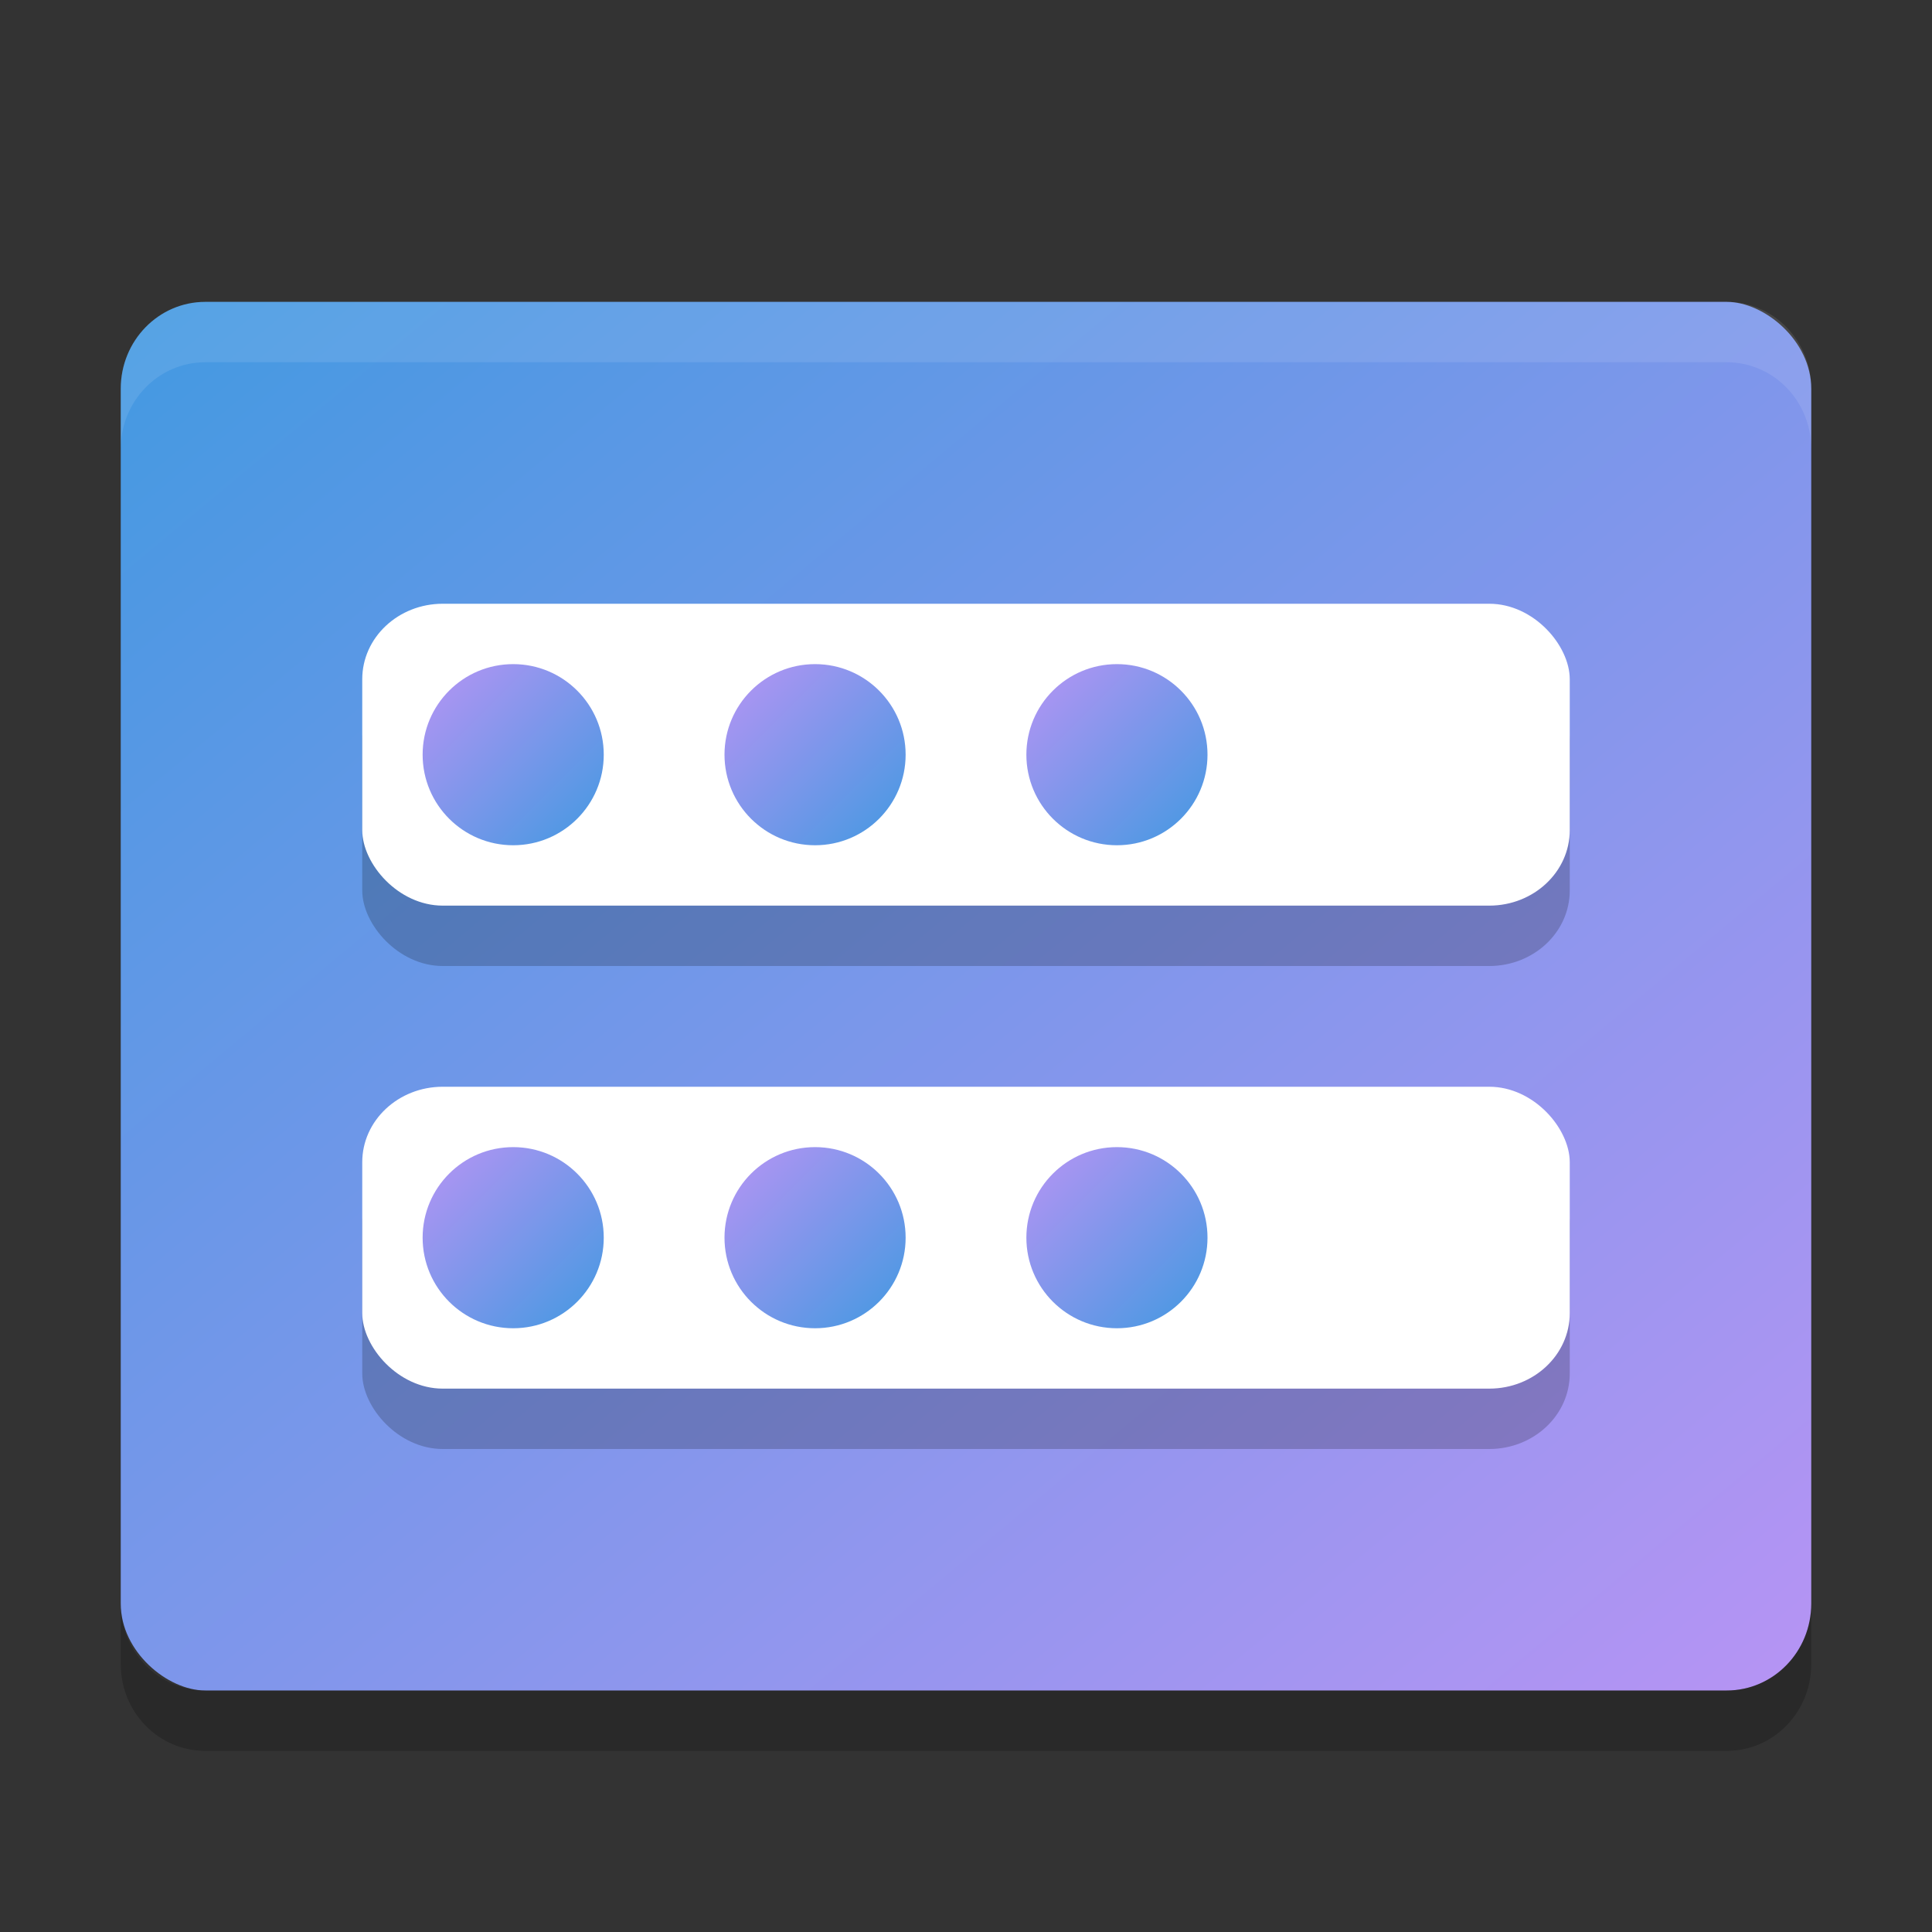 <svg xmlns="http://www.w3.org/2000/svg" width="32" height="32" version="1"><rect width="100%" height="100%" fill="#333333" stroke="none"/><defs>
<linearGradient id="ucPurpleBlue" x1="0%" y1="0%" x2="100%" y2="100%">
  <stop offset="0%" style="stop-color:#B794F4;stop-opacity:1"/>
  <stop offset="100%" style="stop-color:#4299E1;stop-opacity:1"/>
</linearGradient>
</defs>
 <rect fill="url(#ucPurpleBlue)" width="23" height="28" x="-28" y="-30" rx="1.438" ry="1.4" transform="matrix(0,-1,-1,0,0,0)"/>
 <g opacity=".2" transform="translate(0,1)">
  <rect width="20" height="5" x="6" y="10" rx="1.333" ry="1.25"/>
  <rect width="20" height="5" x="6" y="18" rx="1.333" ry="1.25"/>
 </g>
 <rect fill="#fff" width="20" height="5" x="6" y="10" rx="1.333" ry="1.25"/>
 <rect fill="#fff" width="20" height="5" x="6" y="18" rx="1.333" ry="1.25"/>
 <path fill="#fff" opacity=".1" d="m3.4 5c-0.776 0-1.4 0.641-1.4 1.438v1c0-0.796 0.625-1.438 1.4-1.438h25.2c0.775 0 1.4 0.641 1.4 1.438v-1c0-0.796-0.625-1.438-1.4-1.438h-25.2z"/>
 <path opacity=".2" d="m2 26.562v1c0 0.797 0.625 1.438 1.4 1.438h25.2c0.775 0 1.4-0.641 1.4-1.438v-1c0 0.797-0.625 1.438-1.4 1.438h-25.2c-0.775 0-1.4-0.641-1.4-1.438z"/>
 <circle fill="url(#ucPurpleBlue)" cx="8.5" cy="12.5" r="1.5"/>
 <circle fill="url(#ucPurpleBlue)" cx="8.5" cy="20.5" r="1.5"/>
 <circle fill="url(#ucPurpleBlue)" cx="13.5" cy="12.5" r="1.5"/>
 <circle fill="url(#ucPurpleBlue)" cx="13.5" cy="20.5" r="1.5"/>
 <circle fill="url(#ucPurpleBlue)" cx="18.5" cy="12.5" r="1.5"/>
 <circle fill="url(#ucPurpleBlue)" cx="18.5" cy="20.5" r="1.5"/>
</svg>
